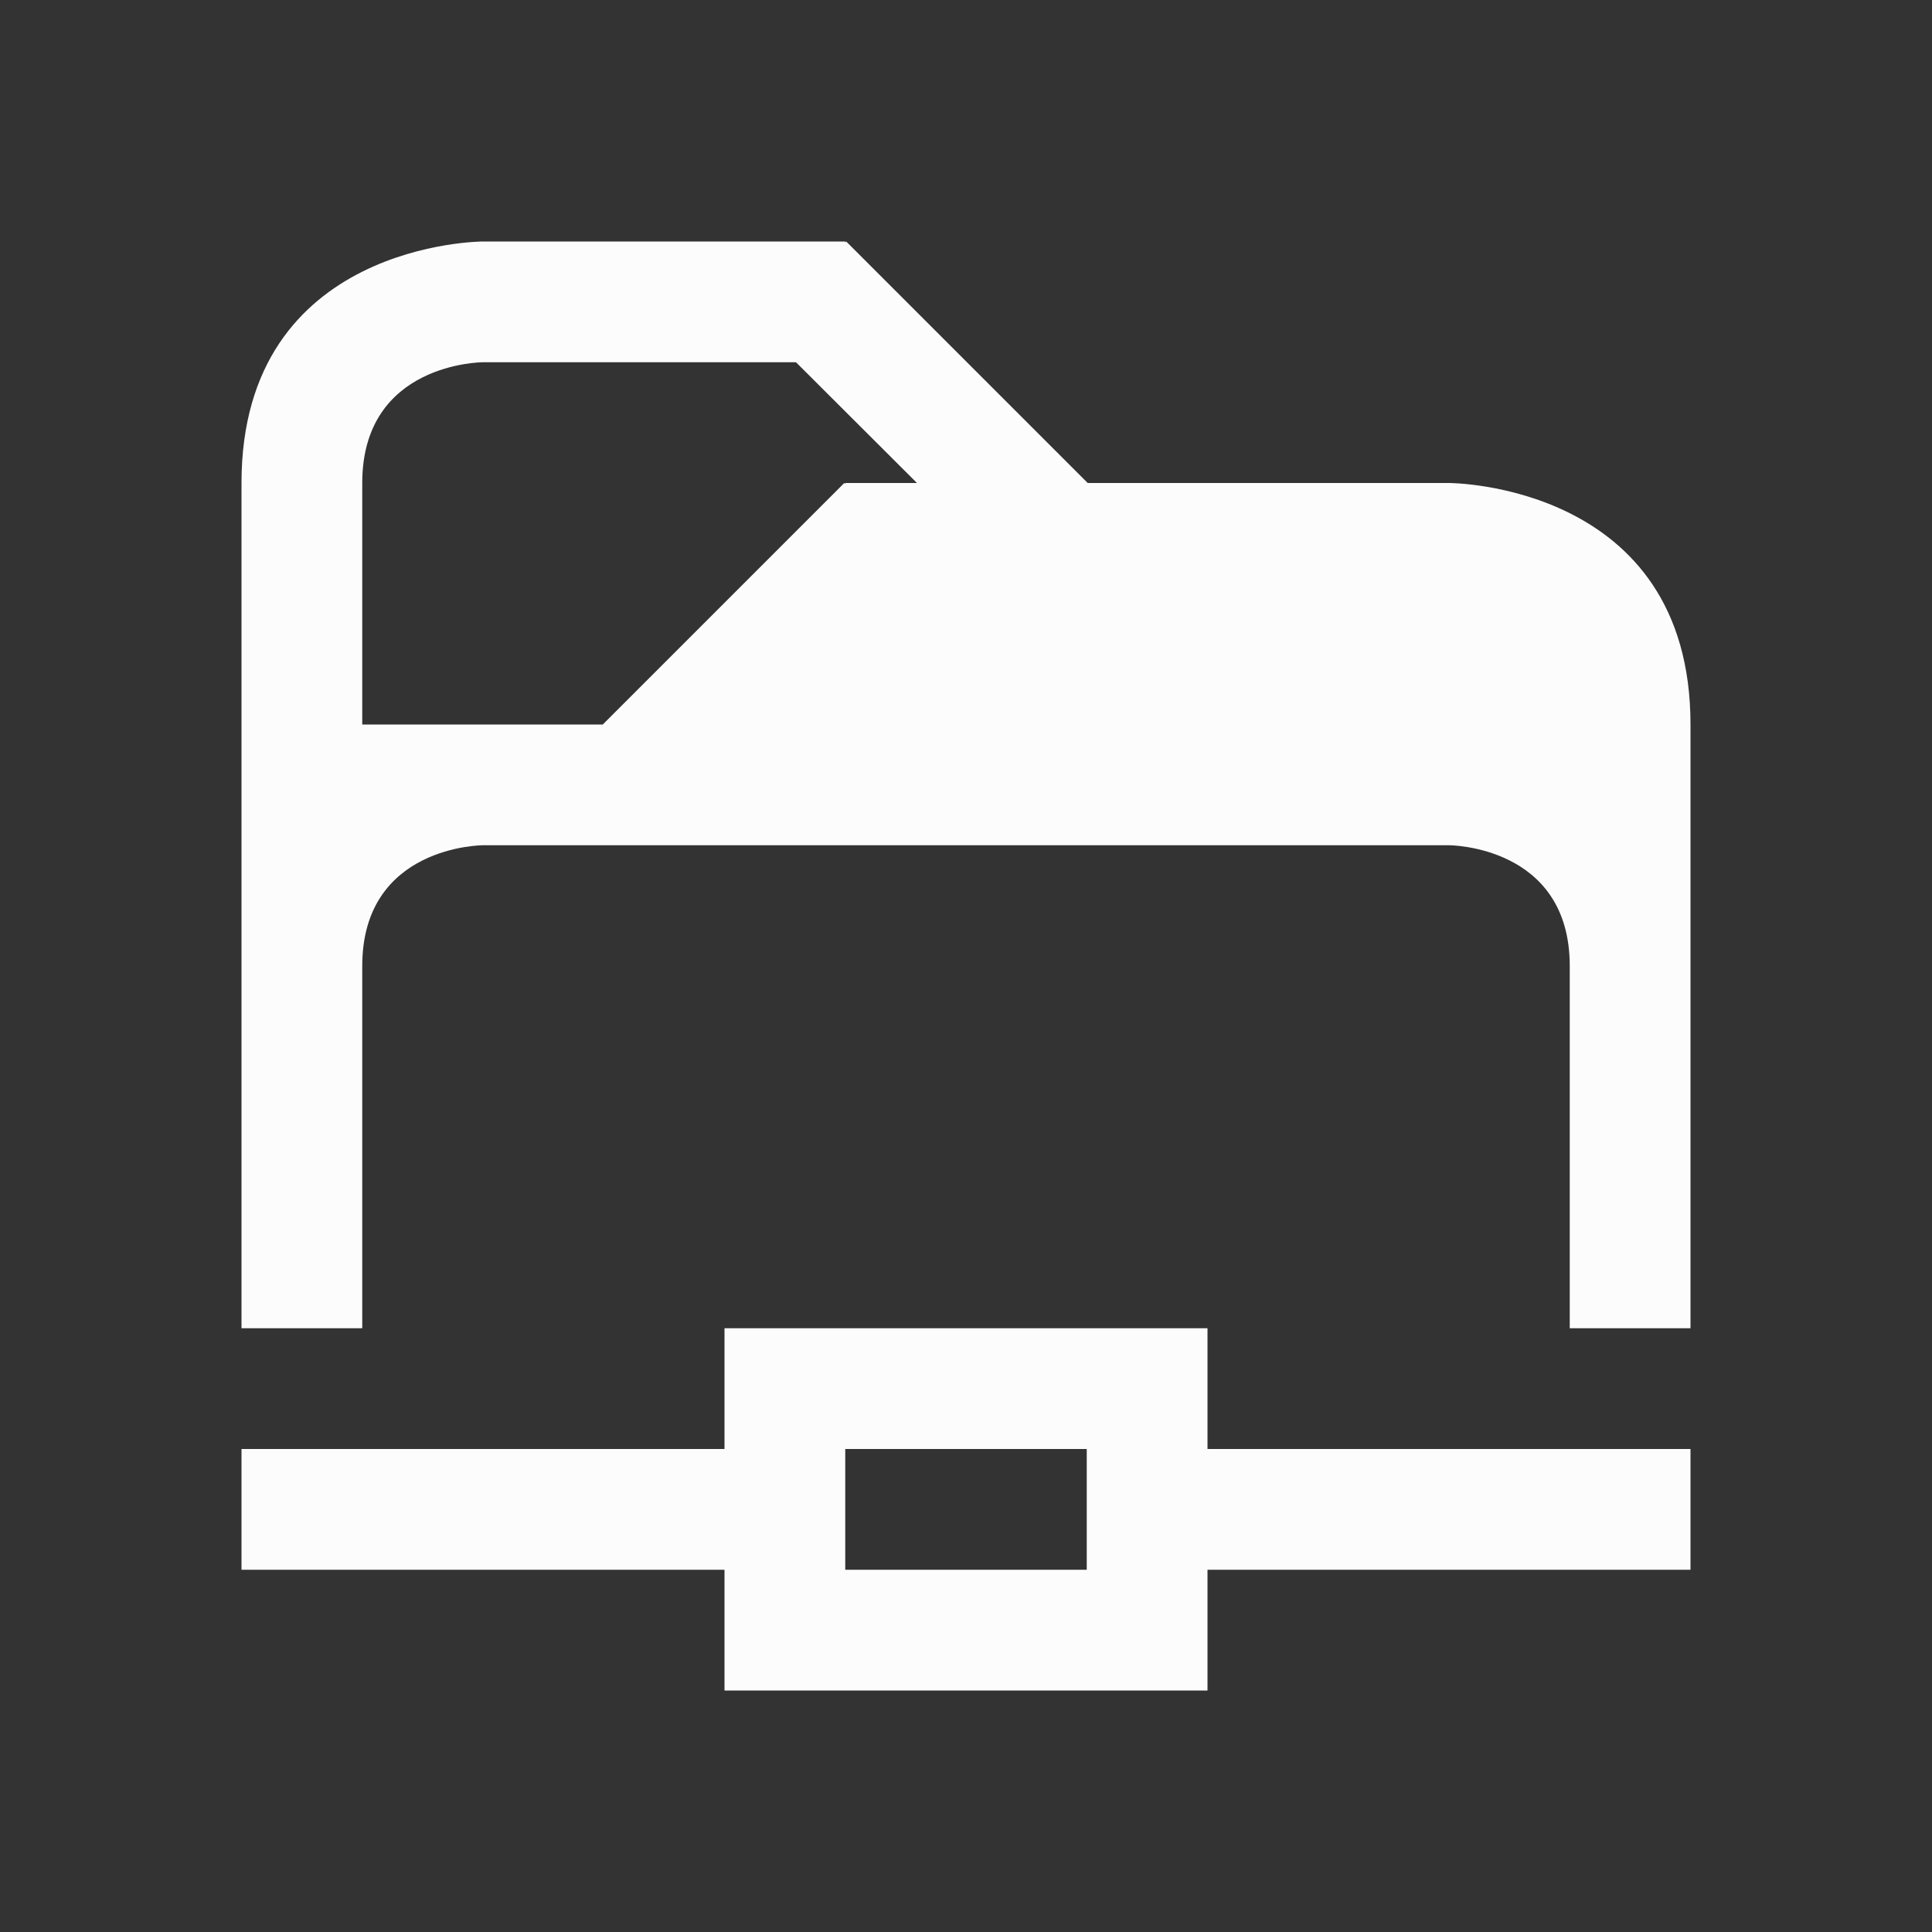 <svg xmlns="http://www.w3.org/2000/svg" viewBox="0 0 16 16">
  <rect x="0" y="0" width="16" height="16" fill="#333333" stroke="none"/>
  <defs id="defs3051">
    <style type="text/css" id="current-color-scheme">.ColorScheme-Text {color:#fcfcfc;}</style>
  </defs>
 <path style="fill:currentColor;fill-opacity:1;stroke:none" 
     d="m 2,4 v 7 H 3 C 3,11 3,9 3,8 3,7 4,7 4,7 h 8 c 0,0 1,0 1,1 0,1 0,3 0,3 h 1 C 14,11 14,8 14,6 14,4 12,4 12,4 H 9.008 l -2,-2 L 7,2.008 V 2 H 4 C 4,2 2,2 2,4 Z M 4,3 H 6.592 L 7.594,4 H 7 v 0.008 L 6.992,4 l -2,2 H 3 C 3,6 3,5 3,4 3,3 4,3 4,3 Z m 2,8 v 1 H 2 v 1 h 4 v 1 h 4 v -1 h 4 v -1 h -4 v -1 z m 1,1 h 1 1 v 1 H 8 7 Z"
     class="ColorScheme-Text"
     />
</svg>
